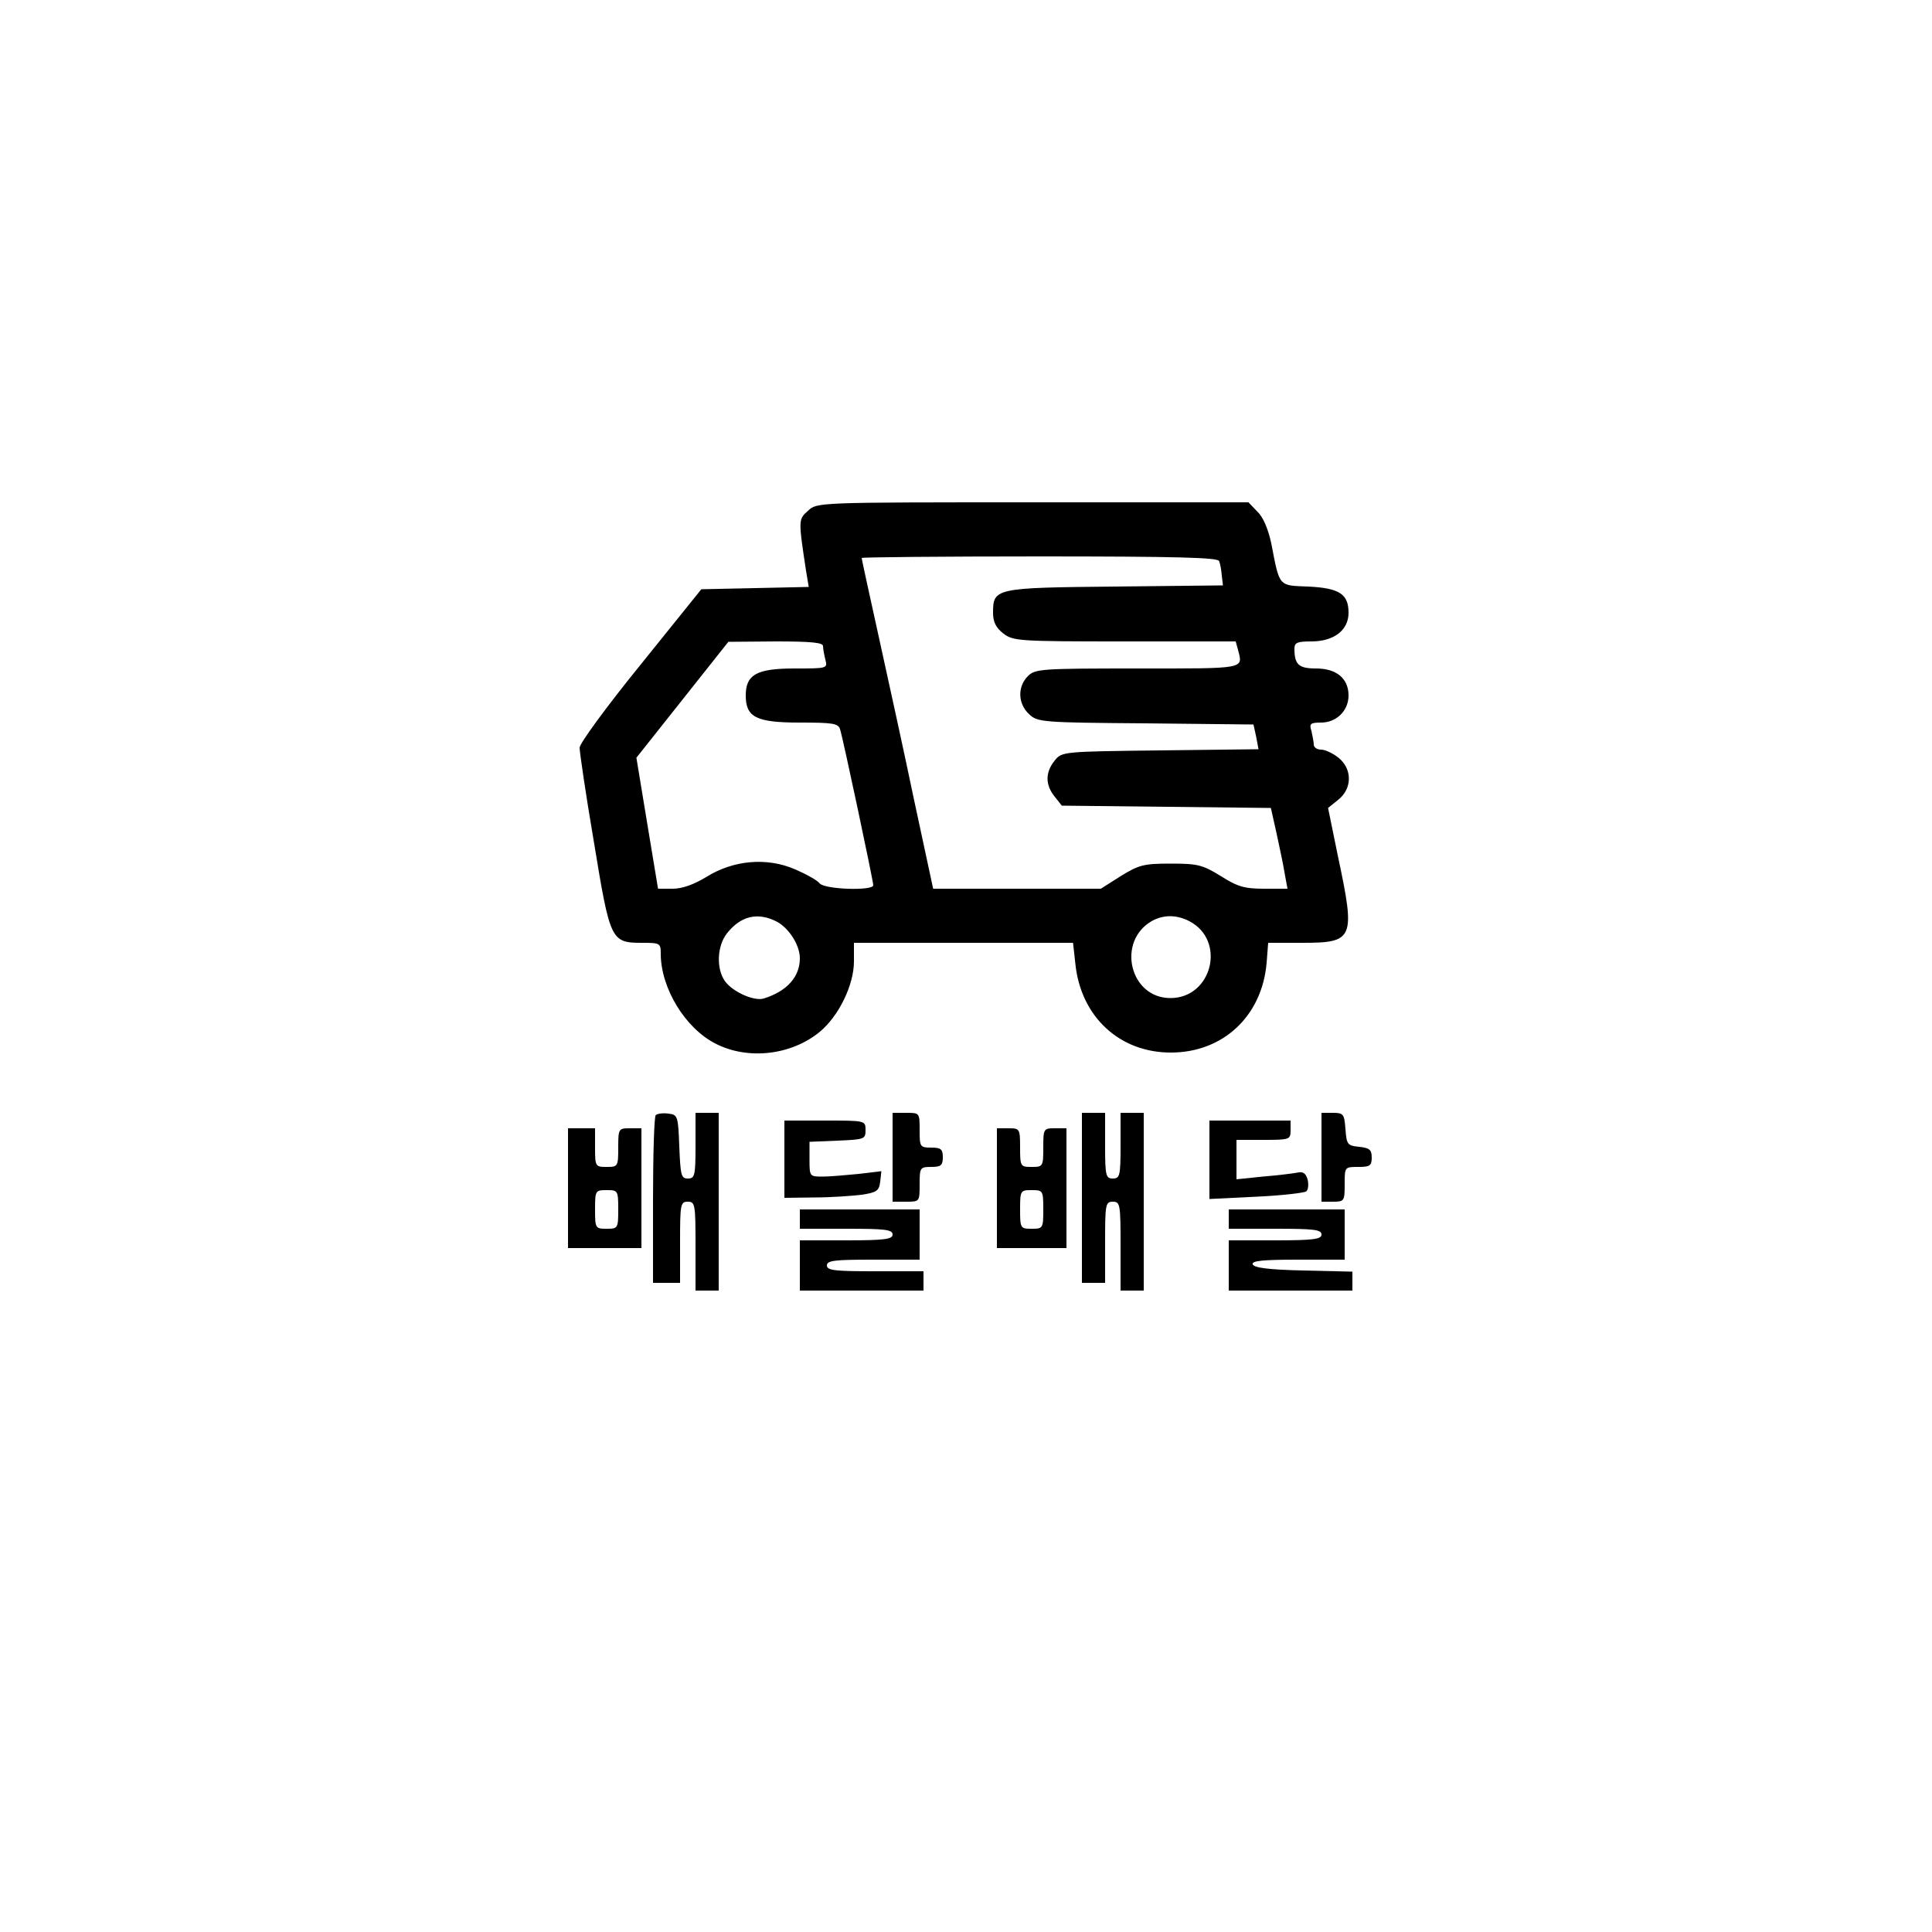 <?xml version="1.0" standalone="no"?>
<!DOCTYPE svg PUBLIC "-//W3C//DTD SVG 20010904//EN"
 "http://www.w3.org/TR/2001/REC-SVG-20010904/DTD/svg10.dtd">
<svg version="1.0" xmlns="http://www.w3.org/2000/svg"
 width="500pt" height="500pt" viewBox="0 0 500 500"
 preserveAspectRatio="xMidYMid meet">

<g transform="translate(0,500) scale(0.1,-0.1)"
fill="#000000" stroke="none">
<path d="M2091 3678 c-25 -22 -25 -23 -5 -155 l7 -42 -139 -3 -139 -3 -157
-195 c-87 -107 -158 -204 -158 -215 0 -11 16 -121 37 -244 42 -256 44 -261
125 -261 46 0 48 -1 48 -28 0 -89 63 -193 142 -233 84 -43 196 -30 270 31 49
41 88 121 88 182 l0 48 284 0 283 0 6 -54 c14 -137 114 -230 247 -230 135 0
236 94 248 232 l4 52 88 0 c134 0 138 10 93 222 l-26 127 26 21 c37 29 37 80
1 109 -15 12 -35 21 -45 21 -11 0 -19 6 -19 13 0 6 -3 22 -6 35 -6 19 -3 22
25 22 40 0 71 31 71 70 0 44 -31 70 -84 70 -45 0 -56 10 -56 51 0 16 7 19 44
19 58 0 96 29 96 74 0 49 -24 64 -104 68 -78 3 -74 -2 -96 112 -8 37 -21 68
-36 82 l-23 24 -559 0 c-558 0 -558 0 -581 -22z m1064 -130 c3 -7 6 -24 7 -38
l3 -25 -279 -3 c-311 -3 -316 -4 -316 -68 0 -23 7 -38 26 -53 26 -20 38 -21
314 -21 l288 0 6 -22 c13 -50 22 -48 -259 -48 -252 0 -266 -1 -285 -20 -27
-27 -26 -71 3 -98 22 -21 32 -22 302 -24 l279 -3 7 -32 6 -32 -254 -3 c-254
-3 -255 -3 -274 -27 -24 -30 -24 -62 0 -92 l19 -24 270 -3 271 -3 15 -67 c8
-37 18 -84 21 -104 l7 -38 -60 0 c-51 0 -69 5 -113 33 -47 29 -60 32 -129 32
-69 0 -82 -3 -129 -32 l-52 -33 -217 0 -217 0 -49 228 c-26 125 -68 316 -92
425 -24 109 -44 200 -44 203 0 2 207 4 460 4 359 0 462 -3 465 -12z m-1025
-220 c0 -7 3 -23 6 -35 6 -23 5 -23 -80 -23 -98 0 -126 -16 -126 -70 0 -56 27
-70 139 -70 86 0 100 -2 105 -17 8 -25 86 -393 86 -404 0 -15 -126 -11 -139 5
-6 8 -35 24 -63 36 -73 32 -160 24 -229 -19 -33 -20 -63 -31 -88 -31 l-38 0
-28 169 -28 170 119 150 119 150 123 1 c91 0 122 -3 122 -12z m-120 -713 c32
-17 60 -61 60 -95 0 -48 -33 -85 -93 -104 -25 -8 -81 17 -101 45 -23 33 -20
91 5 123 36 46 80 56 129 31z m1068 1 c96 -50 59 -199 -49 -199 -106 0 -140
148 -47 200 30 16 63 16 96 -1z"/>
<path d="M1697 2114 c-4 -4 -7 -103 -7 -221 l0 -213 35 0 35 0 0 105 c0 98 1
105 20 105 19 0 20 -7 20 -115 l0 -115 30 0 30 0 0 230 0 230 -30 0 -30 0 0
-85 c0 -78 -2 -85 -20 -85 -17 0 -19 8 -22 83 -3 79 -4 82 -28 85 -14 2 -29 0
-33 -4z"/>
<path d="M2310 2005 l0 -115 35 0 c35 0 35 0 35 45 0 43 1 45 30 45 25 0 30 4
30 25 0 21 -5 25 -30 25 -29 0 -30 2 -30 45 0 45 0 45 -35 45 l-35 0 0 -115z"/>
<path d="M2800 1900 l0 -220 30 0 30 0 0 105 c0 98 1 105 20 105 19 0 20 -7
20 -115 l0 -115 30 0 30 0 0 230 0 230 -30 0 -30 0 0 -85 c0 -78 -2 -85 -20
-85 -18 0 -20 7 -20 85 l0 85 -30 0 -30 0 0 -220z"/>
<path d="M3420 2005 l0 -115 30 0 c29 0 30 2 30 45 0 45 0 45 35 45 30 0 35 3
35 24 0 21 -6 25 -32 28 -31 3 -33 6 -36 46 -3 39 -5 42 -33 42 l-29 0 0 -115z"/>
<path d="M2030 2000 l0 -100 78 1 c42 0 97 4 122 7 39 6 45 10 48 34 l3 27
-58 -7 c-32 -3 -74 -7 -93 -7 -35 0 -35 0 -35 45 l0 45 73 3 c69 3 72 4 72 27
0 25 0 25 -105 25 l-105 0 0 -100z"/>
<path d="M3130 1998 l0 -101 122 6 c66 3 125 10 129 14 5 5 6 18 3 31 -5 16
-12 21 -28 17 -11 -2 -51 -7 -88 -10 l-68 -7 0 51 0 51 70 0 c68 0 70 1 70 25
l0 25 -105 0 -105 0 0 -102z"/>
<path d="M1470 1925 l0 -155 95 0 95 0 0 155 0 155 -30 0 c-29 0 -30 -1 -30
-50 0 -49 -1 -50 -30 -50 -29 0 -30 1 -30 50 l0 50 -35 0 -35 0 0 -155z m130
-55 c0 -49 -1 -50 -30 -50 -29 0 -30 1 -30 50 0 49 1 50 30 50 29 0 30 -1 30
-50z"/>
<path d="M2580 1925 l0 -155 90 0 90 0 0 155 0 155 -30 0 c-29 0 -30 -1 -30
-50 0 -49 -1 -50 -30 -50 -29 0 -30 1 -30 50 0 49 -1 50 -30 50 l-30 0 0 -155z
m120 -55 c0 -49 -1 -50 -30 -50 -29 0 -30 1 -30 50 0 49 1 50 30 50 29 0 30
-1 30 -50z"/>
<path d="M2070 1845 l0 -25 120 0 c100 0 120 -2 120 -15 0 -12 -20 -15 -120
-15 l-120 0 0 -65 0 -65 160 0 160 0 0 25 0 25 -125 0 c-104 0 -125 2 -125 15
0 13 20 15 120 15 l120 0 0 65 0 65 -155 0 -155 0 0 -25z"/>
<path d="M3180 1845 l0 -25 120 0 c100 0 120 -2 120 -15 0 -12 -20 -15 -120
-15 l-120 0 0 -65 0 -65 160 0 160 0 0 25 0 24 -127 3 c-90 2 -128 7 -131 16
-3 9 25 12 117 12 l121 0 0 65 0 65 -150 0 -150 0 0 -25z"/>
</g>
</svg>
